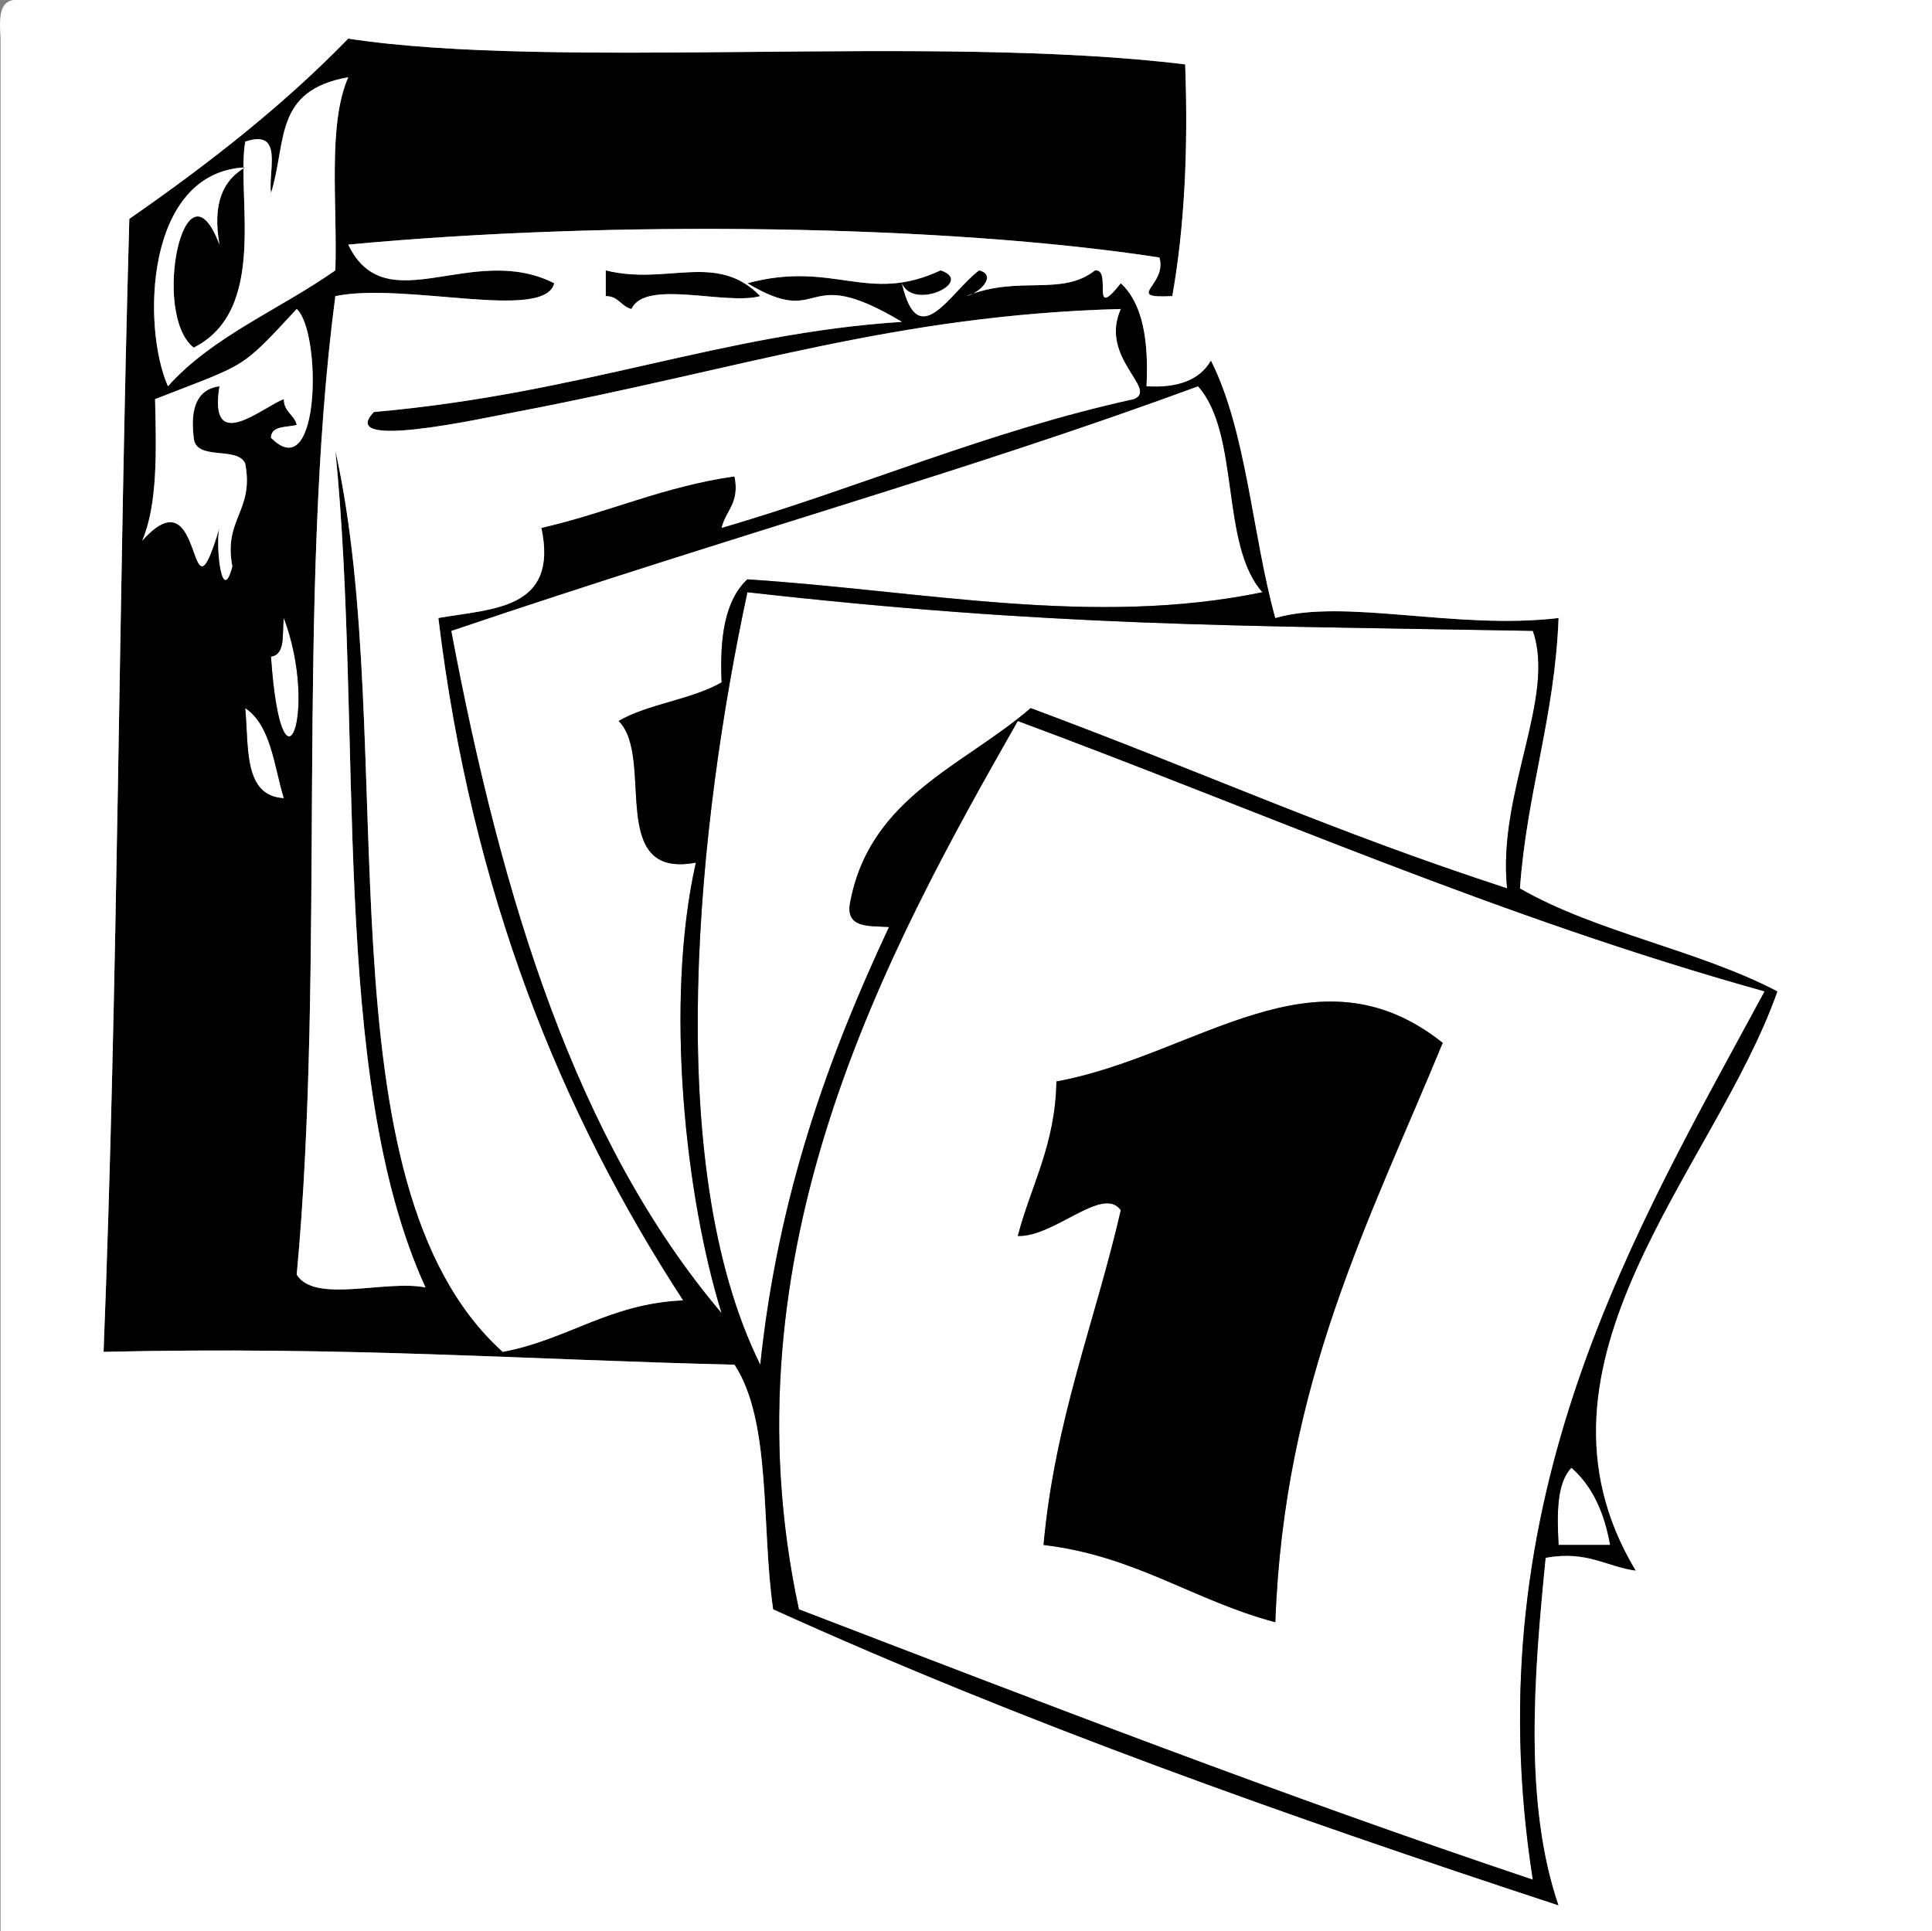 <?xml version="1.0" encoding="utf-8"?>
<!-- Generator: Adobe Illustrator 13.0.2, SVG Export Plug-In . SVG Version: 6.00 Build 14948)  -->
<!DOCTYPE svg PUBLIC "-//W3C//DTD SVG 1.1//EN" "http://www.w3.org/Graphics/SVG/1.1/DTD/svg11.dtd">
<svg version="1.1" id="Ebene_1" xmlns="http://www.w3.org/2000/svg" xmlns:xlink="http://www.w3.org/1999/xlink" x="0px" y="0px"
	 width="150.044px" height="150px" viewBox="0 0 150.044 150" enable-background="new 0 0 150.044 150" xml:space="preserve">
<rect x="0" y="0" width="150.044" height="150" fill="#808080" stroke="none"/>
<g>
	<path fill-rule="evenodd" clip-rule="evenodd" d="M59.044,23c-2.681,0.741-8.928-1.35-10,1c-0.81-0.19-0.997-1.003-2-1
		c0-0.667,0-1.333,0-2C51.8,22.197,55.646,19.518,59.044,23z"/>
	<path fill-rule="evenodd" clip-rule="evenodd" fill="#FFFFFF" d="M58.044,45c-1.734,1.599-2.166,4.501-2,8
		c-2.322,1.345-5.678,1.655-8,3c2.85,2.816-0.995,12.328,6,11c-2.459,10.898-0.793,26.048,2,35c-11.312-13.355-17.093-32.24-21-53
		c22.694-7.676,39.771-12.297,58-19c3.299,3.702,1.701,12.298,5,16C84.872,48.716,71.761,45.89,58.044,45z"/>
	<path fill-rule="evenodd" clip-rule="evenodd" fill="#FFFFFF" d="M119.044,49c1.819,5.176-2.761,12.556-2,20
		c-13.776-4.494-23.01-8.787-37-14c-5.186,4.481-12.439,6.895-14,15c-0.467,2.134,1.429,1.905,3,2c-4.673,9.994-8.599,20.734-10,34
		c-7.724-15.617-4.818-42.206-1-60C81.7,48.664,95.709,48.584,119.044,49z"/>
	<path fill-rule="evenodd" clip-rule="evenodd" fill="#FFFFFF" d="M22.044,48c2.726,7.274-0.175,14.902-1,3
		C22.216,50.838,21.887,49.177,22.044,48z"/>
	<path fill-rule="evenodd" clip-rule="evenodd" fill="#FFFFFF" d="M19.044,55c2.002,1.331,2.228,4.439,3,7
		C18.885,61.826,19.333,58.044,19.044,55z"/>
	<path fill-rule="evenodd" clip-rule="evenodd" fill="#FFFFFF" d="M137.044,77c-9.951,18.467-22.661,39.225-18,69
		c-19.472-6.528-38.21-13.79-57-21c-5.982-27.779,6.788-51.076,17-69C98.247,63.13,116.452,71.258,137.044,77z M82.044,84
		c-0.079,4.921-1.961,8.039-3,12c2.834,0.101,6.613-3.964,8-2c-1.992,8.674-5.113,16.22-6,26c7.154,0.846,11.674,4.325,18,6
		c0.671-18.662,7.361-31.305,13-45C102.134,73.11,92.936,82.006,82.044,84z"/>
	<path fill-rule="evenodd" clip-rule="evenodd" d="M112.044,81c-5.639,13.695-12.329,26.338-13,45c-6.326-1.675-10.846-5.154-18-6
		c0.887-9.78,4.008-17.326,6-26c-1.387-1.964-5.166,2.101-8,2c1.039-3.961,2.921-7.079,3-12C92.936,82.006,102.134,73.11,112.044,81
		z"/>
	<path fill-rule="evenodd" clip-rule="evenodd" fill="#FFFFFF" d="M125.044,120c-1.333,0-2.667,0-4,0c-0.132-2.465-0.151-4.818,1-6
		C123.642,115.402,124.599,117.445,125.044,120z"/>
	<path fill-rule="evenodd" clip-rule="evenodd" d="M53.044,101c-9.465-14.535-16.415-31.585-19-53c4.261-0.739,9.345-0.655,8-7
		c5.162-1.171,9.453-3.214,15-4c0.423,2.09-0.686,2.648-1,4c10.834-3.166,20.524-7.476,32-10c1.963-0.758-2.713-3.192-1-7
		c-17.613,0.475-29.518,4.684-47,8c-2.859,0.542-13.936,3.006-11,0c16.285-1.44,27.009-6.104,41-7c-7.928-4.749-5.905,0.643-12-3
		c6.711-1.808,9.328,1.658,15-1c2.704,0.878-2.109,3.169-3,1c1.268,5.543,3.768,0.648,6-1c1.401,0.354,0.086,1.761-1,2
		c4.079-1.667,7.362,0.069,10-2c1.377-0.149-0.427,4.066,2,1c1.734,1.599,2.166,4.501,2,8c2.483,0.15,4.15-0.517,5-2
		c2.788,5.545,3.194,13.472,5,20c5.406-1.556,14.075,0.956,22,0c-0.292,7.708-2.466,13.534-3,21c5.923,3.411,13.878,4.789,20,8
		c-4.824,13.785-20.724,28.848-11,45c-2.348-0.319-3.754-1.58-7-1c-0.924,9.239-1.7,19.093,1,27c-21.074-6.926-41.74-14.259-61-23
		c-0.936-6.397-0.1-14.566-3-19c-16.352-0.394-30.072-1.436-49-1c1.136-28.864,1.165-58.835,2-88c6.097-4.236,11.906-8.76,17-14
		c16.167,2.467,45.498-0.383,65,2c0.242,6.575-0.046,12.62-1,18c-3.834,0.182-0.362-0.818-1-3c-16.706-2.571-42.682-2.921-63-1
		c2.937,6.083,9.604-0.238,16,3c-0.736,2.99-11.589-0.11-17,1c-3.071,23.263-0.753,51.914-3,76c1.386,2.28,6.96,0.373,10,1
		c-7.527-16.474-4.807-43.193-7-65c5.065,22.602-1.551,56.884,13,70C44.099,104.055,47.296,101.253,53.044,101z M13.044,30
		c3.458-3.876,8.694-5.972,13-9c0.169-5.164-0.619-11.286,1-15c-5.835,1.038-4.757,5.064-6,9c-0.228-1.772,1.008-5.008-2-4
		c-0.7,4.271,1.809,13.082-4,16c-3.319-2.589-0.714-15.188,2-8c-0.569-3.236,0.303-5.03,2-6C11.221,13.377,11.027,25.473,13.044,30z
		 M12.044,31c0.1,4.1,0.197,8.197-1,11c4.984-5.601,3.434,7.556,6-1c-0.319,1.225,0.161,6.176,1,3c-0.708-3.708,1.708-4.292,1-8
		c-0.614-1.386-3.85-0.15-4-2c-0.279-2.279,0.241-3.759,2-4c-0.871,5.366,3.321,1.625,5,1c-0.003,1.003,0.81,1.19,1,2
		c-0.776,0.224-1.973,0.027-2,1c3.859,3.915,3.937-8.265,2-10C18.616,28.763,19.296,28.17,12.044,31z M21.044,51
		c0.825,11.902,3.726,4.274,1-3C21.887,49.177,22.216,50.838,21.044,51z M22.044,62c-0.772-2.561-0.998-5.669-3-7
		C19.333,58.044,18.885,61.826,22.044,62z M58.044,46c-3.818,17.794-6.724,44.383,1,60c1.401-13.266,5.327-24.006,10-34
		c-1.571-0.095-3.467,0.134-3-2c1.561-8.105,8.814-10.519,14-15c13.99,5.213,23.224,9.506,37,14c-0.761-7.444,3.819-14.824,2-20
		C95.709,48.584,81.7,48.664,58.044,46z M79.044,56c-10.212,17.924-22.982,41.221-17,69c18.79,7.21,37.528,14.472,57,21
		c-4.661-29.775,8.049-50.533,18-69C116.452,71.258,98.247,63.13,79.044,56z M122.044,114c-1.151,1.182-1.132,3.535-1,6
		c1.333,0,2.667,0,4,0C124.599,117.445,123.642,115.402,122.044,114z M98.044,46c-3.299-3.702-1.701-12.298-5-16
		c-18.229,6.703-35.306,11.324-58,19c3.907,20.76,9.688,39.645,21,53c-2.793-8.952-4.459-24.102-2-35c-6.995,1.328-3.15-8.184-6-11
		c2.322-1.345,5.678-1.655,8-3c-0.166-3.499,0.266-6.401,2-8C71.761,45.89,84.872,48.716,98.044,46z"/>
	<path fill-rule="evenodd" clip-rule="evenodd" fill="#FFFFFF" d="M1.044,0c49.667,0,99.333,0,149,0c0,50,0,100,0,150
		c-50,0-100,0-150,0c0-49,0-98,0-147C-0.042,1.581-0.121,0.168,1.044,0z M39.044,105c-14.551-13.116-7.935-47.398-13-70
		c2.193,21.807-0.527,48.526,7,65c-3.04-0.627-8.614,1.28-10-1c2.247-24.086-0.071-52.737,3-76c5.411-1.11,16.264,1.99,17-1
		c-6.396-3.238-13.063,3.083-16-3c20.318-1.921,46.294-1.571,63,1c0.638,2.182-2.834,3.182,1,3c0.954-5.38,1.242-11.425,1-18
		c-19.502-2.383-48.833,0.467-65-2c-5.094,5.24-10.903,9.764-17,14c-0.835,29.165-0.864,59.136-2,88c18.928-0.436,32.648,0.606,49,1
		c2.9,4.434,2.064,12.603,3,19c19.26,8.741,39.926,16.074,61,23c-2.7-7.907-1.924-17.761-1-27c3.246-0.58,4.652,0.681,7,1
		c-9.724-16.152,6.176-31.215,11-45c-6.122-3.211-14.077-4.589-20-8c0.534-7.466,2.708-13.292,3-21c-7.925,0.956-16.594-1.556-22,0
		c-1.806-6.528-2.212-14.455-5-20c-0.85,1.483-2.517,2.15-5,2c0.166-3.499-0.266-6.401-2-8c-2.427,3.066-0.623-1.149-2-1
		c-2.638,2.069-5.921,0.333-10,2c1.086-0.239,2.401-1.646,1-2c-2.232,1.648-4.732,6.543-6,1c0.891,2.169,5.704-0.122,3-1
		c-5.672,2.658-8.289-0.808-15,1c6.095,3.643,4.072-1.749,12,3c-13.991,0.896-24.715,5.56-41,7c-2.936,3.006,8.141,0.542,11,0
		c17.482-3.316,29.387-7.525,47-8c-1.713,3.808,2.963,6.242,1,7c-11.476,2.524-21.166,6.834-32,10c0.314-1.352,1.423-1.91,1-4
		c-5.547,0.786-9.838,2.829-15,4c1.345,6.345-3.739,6.261-8,7c2.585,21.415,9.535,38.465,19,53
		C47.296,101.253,44.099,104.055,39.044,105z M47.044,21c0,0.667,0,1.333,0,2c1.003-0.003,1.19,0.81,2,1
		c1.072-2.35,7.319-0.259,10-1C55.646,19.518,51.8,22.197,47.044,21z"/>
	<path fill-rule="evenodd" clip-rule="evenodd" fill="#FFFFFF" d="M19.044,13c-1.697,0.97-2.569,2.764-2,6
		c-2.714-7.188-5.319,5.411-2,8c5.809-2.918,3.3-11.729,4-16c3.008-1.008,1.772,2.228,2,4c1.243-3.936,0.165-7.962,6-9
		c-1.619,3.714-0.831,9.836-1,15c-4.306,3.028-9.542,5.124-13,9C11.027,25.473,11.221,13.377,19.044,13z"/>
	<path fill-rule="evenodd" clip-rule="evenodd" fill="#FFFFFF" d="M23.044,24c1.937,1.735,1.859,13.915-2,10
		c0.027-0.973,1.224-0.776,2-1c-0.19-0.81-1.003-0.997-1-2c-1.679,0.625-5.871,4.366-5-1c-1.759,0.241-2.279,1.721-2,4
		c0.15,1.85,3.386,0.614,4,2c0.708,3.708-1.708,4.292-1,8c-0.839,3.176-1.319-1.775-1-3c-2.566,8.556-1.016-4.601-6,1
		c1.197-2.803,1.1-6.9,1-11C19.296,28.17,18.616,28.763,23.044,24z"/>
</g>
</svg>
